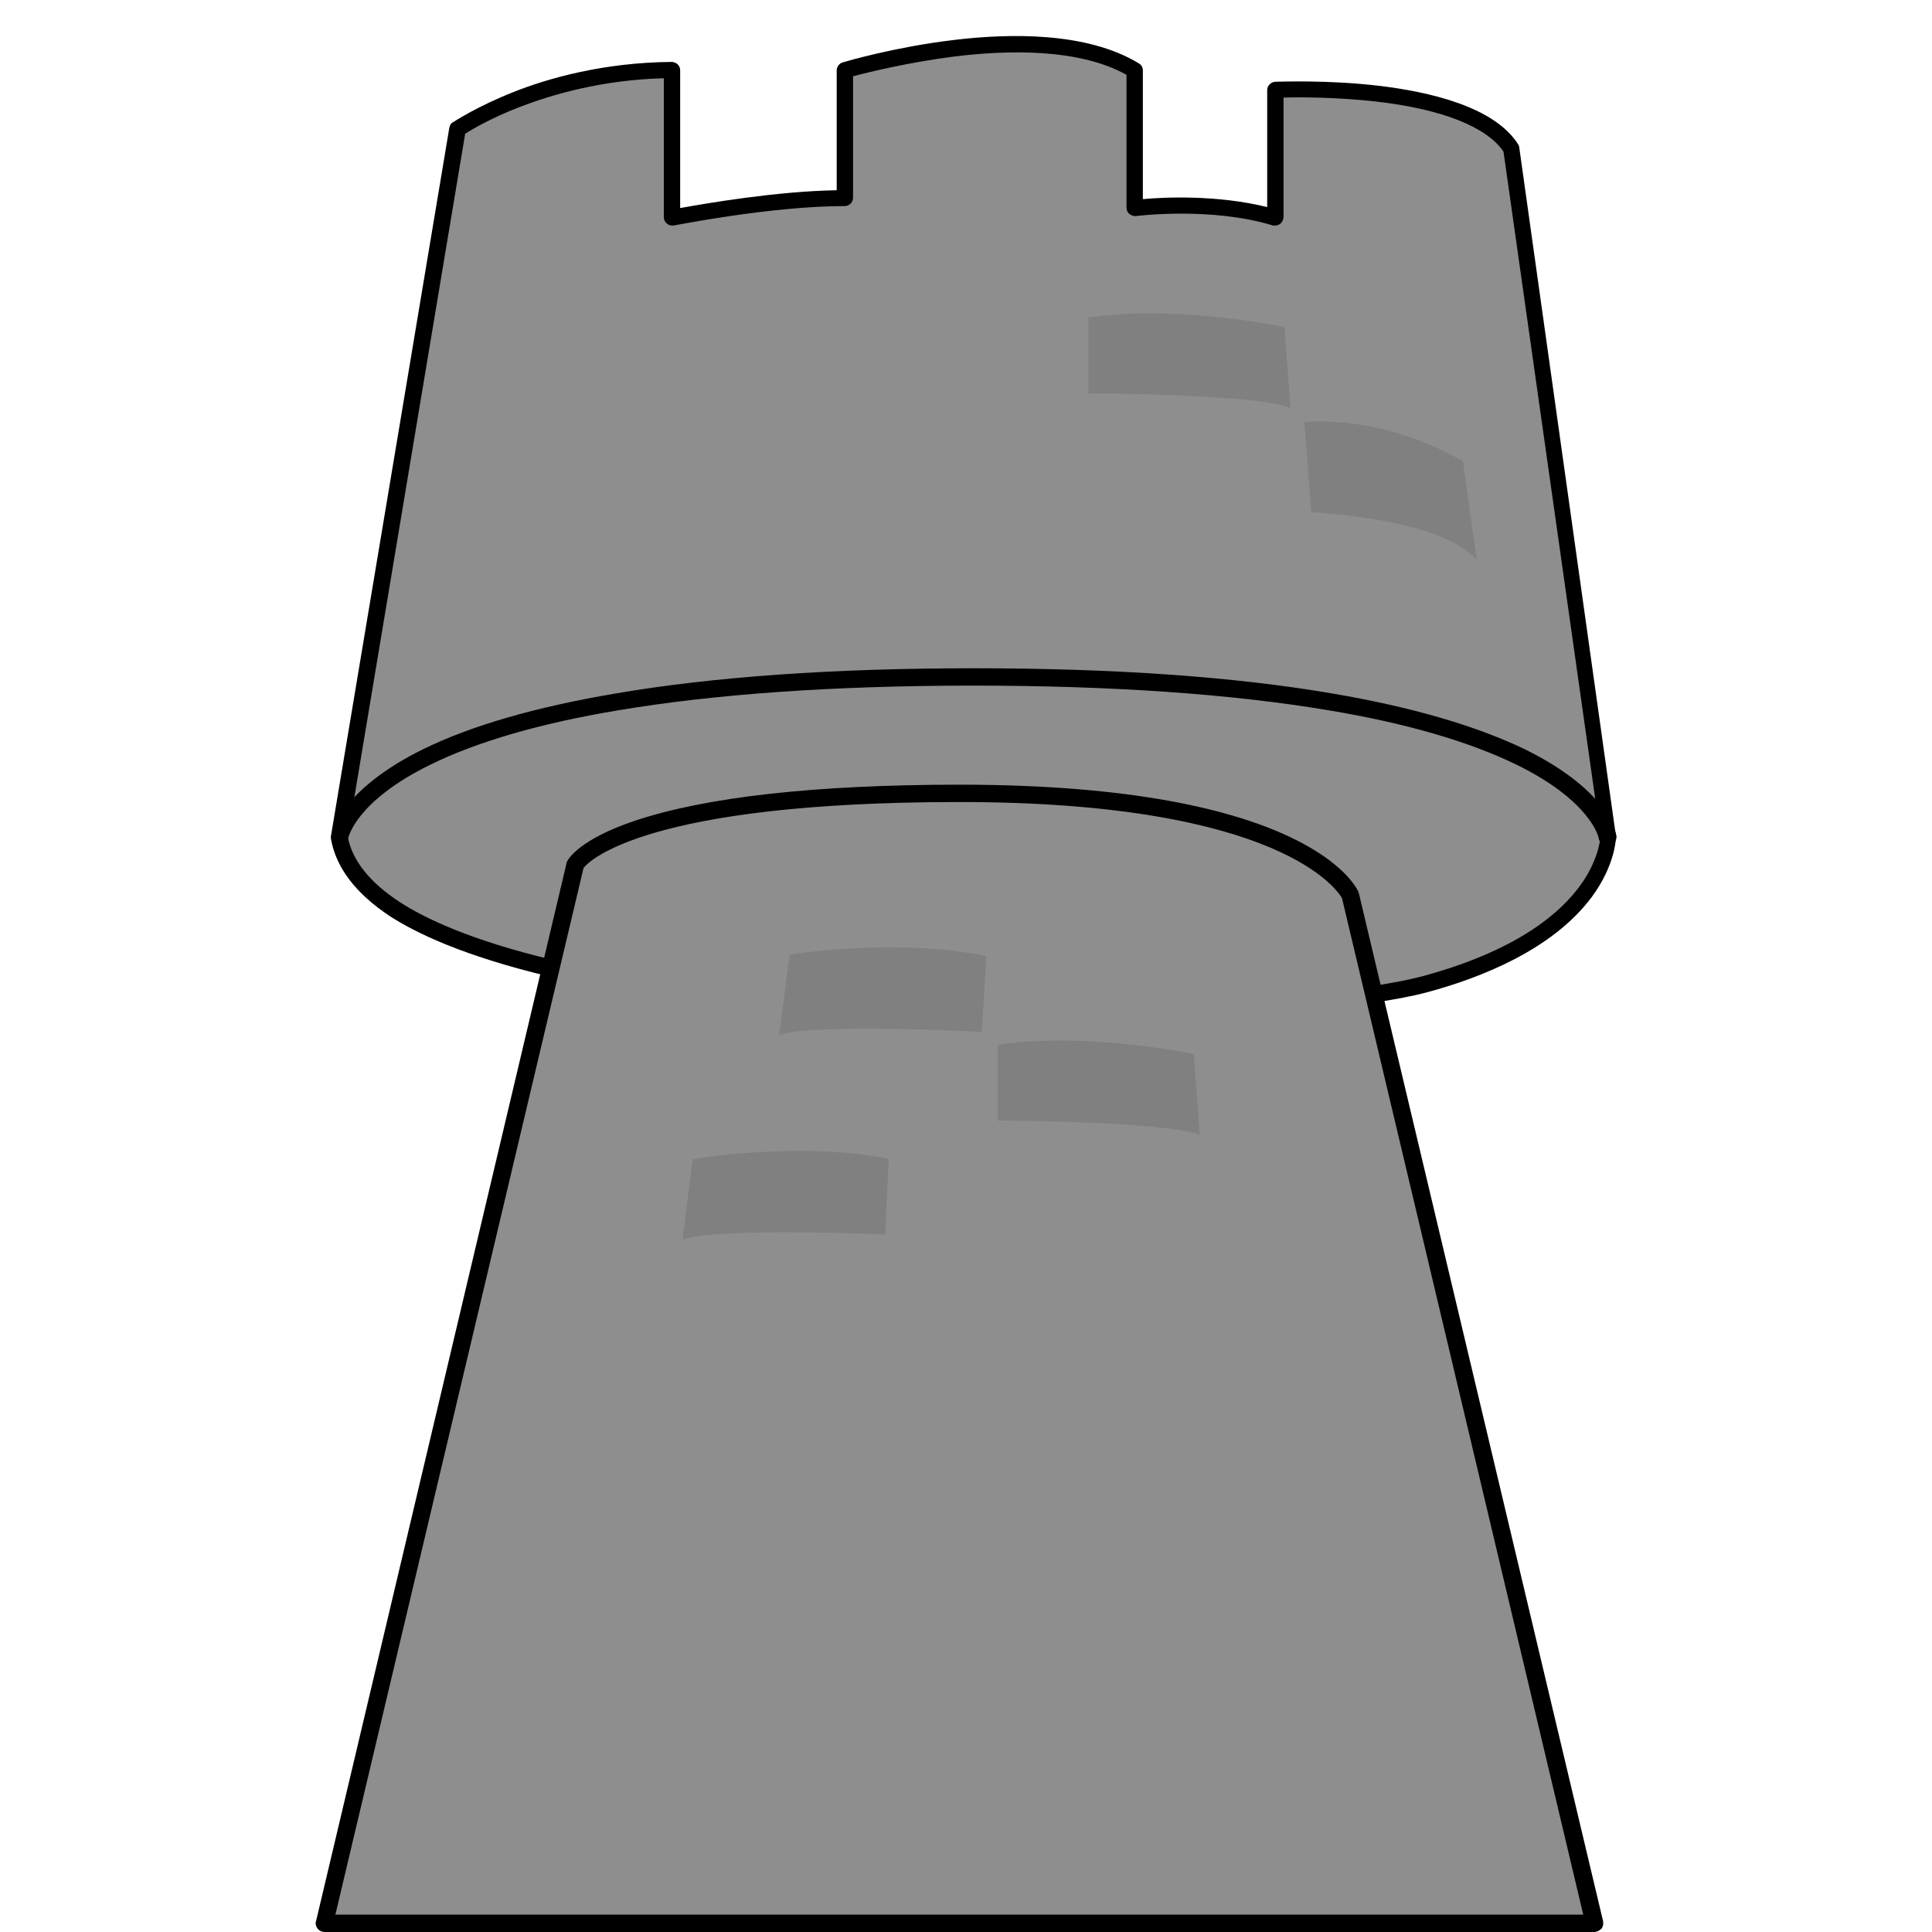 <?xml version="1.0" encoding="utf-8"?>
<!-- Generator: Adobe Illustrator 26.5.0, SVG Export Plug-In . SVG Version: 6.00 Build 0)  -->
<svg version="1.1" id="레이어_1" xmlns="http://www.w3.org/2000/svg" xmlns:xlink="http://www.w3.org/1999/xlink" x="0px"
	 y="0px" viewBox="0 0 390 390" style="enable-background:new 0 0 390 390;" xml:space="preserve">
<g>
	<g>
		<path style="fill:#8E8E8E;" d="M68.5,168.9c0.8,5.4,4.6,10.3,11.2,14.6c10.2,6.6,37.7,18.1,107.2,20.6
			c45.9,1.7,86.2-1.6,100.8-5.5c10.5-2.8,24.6-8.3,32.3-18.6c4.6-6.1,4.6-11.1,4.6-11.1L305.1,30c-4.5-7.1-17.2-10-27.1-11.1
			c-10.2-1.2-19.6-0.8-20.5-0.7v25.7c0,0,0,0,0,0.1c0,0,0,0-0.1,0c-12.9-3.9-28.1-2-28.2-2c0,0,0,0-0.1,0c0,0,0,0,0-0.1V14.2
			C219,8,203.6,8.4,192.5,9.7c-11.6,1.4-21.1,4.2-21.9,4.4v25.7c0,0,0,0.1-0.1,0.1c-15,0-34.5,3.9-34.7,4c0,0,0,0-0.1,0
			c0,0,0,0,0-0.1V14.2c-13.4,0-24.5,3.2-31.4,5.9c-7.2,2.8-11.5,5.7-11.9,5.9L68.5,168.9z"/>
		<path d="M211.4,206.3c-7.9,0-16.1-0.1-24.5-0.4c-70-2.5-97.7-14.2-108.1-20.9c-7-4.6-11-9.9-12-15.7c0-0.2,0-0.4,0-0.5L90.7,25.8
			c0.1-0.5,0.3-0.9,0.7-1.1c0.5-0.3,4.9-3.2,12.2-6.1c7-2.8,18.3-6,32-6.1c0,0,0,0,0,0c0.4,0,0.9,0.2,1.2,0.5
			c0.3,0.3,0.5,0.7,0.5,1.2V42c5-0.9,19.4-3.4,31.6-3.6V14.2c0-0.7,0.5-1.4,1.2-1.6c1-0.3,10.6-3.1,22.2-4.5
			c11.4-1.4,27.1-1.7,37.6,4.7c0.5,0.3,0.8,0.8,0.8,1.4v26c4.2-0.4,15-0.9,25.1,1.6V18.2c0-0.9,0.7-1.6,1.6-1.7
			c1,0,10.5-0.4,20.8,0.8c10.2,1.2,23.5,4.2,28.3,11.9c0.1,0.2,0.2,0.4,0.2,0.7l19.5,138.9c0,0.1,0,0.2,0,0.2
			c0,0.2-0.1,5.6-4.9,12.1c-7.9,10.6-22.4,16.3-33.2,19.2C276.2,203.5,246.9,206.3,211.4,206.3z M70.2,168.9
			c0.9,4.8,4.4,9.2,10.5,13.2c10,6.5,37.2,17.9,106.4,20.4c45.8,1.7,85.8-1.6,100.3-5.5c10.3-2.8,24-8.1,31.4-18
			c3.8-5.1,4.2-9.4,4.3-10.1L303.5,30.6c-3.4-5-12.5-8.6-25.7-10.1c-8-0.9-15.5-0.9-18.7-0.8v24.1c0,0.5-0.3,1.1-0.7,1.4
			c-0.4,0.3-1,0.4-1.5,0.3c-12.5-3.8-27.4-1.9-27.5-1.9c-0.5,0.1-1-0.1-1.4-0.4c-0.4-0.3-0.6-0.8-0.6-1.3V15.1
			c-9.7-5.4-24.1-5-34.7-3.7c-9.4,1.2-17.5,3.2-20.5,4v24.5c0,1-0.8,1.7-1.7,1.7c-14.9,0-34.2,3.9-34.4,3.9c-0.5,0.1-1.1,0-1.5-0.4
			c-0.4-0.3-0.6-0.8-0.6-1.3v-28c-12.4,0.3-22.6,3.3-29.1,5.8c-5.7,2.2-9.6,4.5-11,5.4L70.2,168.9z M229,40.3c0,0-0.1,0-0.1,0
			C228.9,40.3,228.9,40.3,229,40.3z"/>
	</g>
	<g>
		<path style="fill:#8E8E8E;" d="M324.4,168.9C324.4,168.9,324.4,168.9,324.4,168.9c-0.1-0.1-1.4-8.2-17.7-16.2
			c-9.6-4.7-22.4-8.4-38.2-11.1c-19.7-3.3-43.9-5-72.1-5s-52.4,1.7-72.1,5c-15.7,2.7-28.6,6.4-38.2,11.1c-16.3,8-17.6,16-17.6,16.1
			c0,0,0,0.1-0.1,0.1c0,0-0.1,0-0.1-0.1c0-0.1,0.3-2.1,2.6-5.1c2.1-2.8,6.5-6.9,15-11.1c9.6-4.7,22.5-8.4,38.2-11.1
			c19.7-3.3,43.9-5,72.1-5s52.5,1.7,72.1,5c15.7,2.7,28.6,6.4,38.2,11.1c8.6,4.2,12.9,8.3,15,11.1
			C324.2,166.8,324.5,168.8,324.4,168.9C324.5,168.9,324.5,168.9,324.4,168.9C324.4,168.9,324.4,168.9,324.4,168.9z"/>
		<path d="M324.4,170.6c-0.9,0-1.6-0.6-1.7-1.5c0,0-1.5-7.4-16.7-14.8c-9.5-4.6-22.1-8.3-37.7-10.9c-19.6-3.3-43.7-5-71.8-5
			c-28.1,0-52.2,1.7-71.8,5c-15.6,2.6-28.3,6.3-37.7,10.9c-15.2,7.4-16.7,14.8-16.7,14.9c-0.1,0.4-0.3,0.8-0.7,1.1
			c-0.4,0.3-0.9,0.4-1.3,0.3c-0.9-0.1-1.6-1-1.4-1.9c0.1-0.4,0.5-2.7,3-5.9c2.3-2.9,6.8-7.3,15.6-11.6c9.8-4.8,22.8-8.5,38.7-11.2
			c19.8-3.4,44.1-5.1,72.4-5.1c28.3,0,52.6,1.7,72.4,5.1c15.9,2.7,28.9,6.5,38.7,11.2c8.8,4.3,13.4,8.7,15.6,11.6
			c2.5,3.2,2.9,5.5,3,5.9c0.1,1-0.5,1.8-1.5,2C324.6,170.6,324.5,170.6,324.4,170.6z M67,168.5c0,0,0,0.1,0,0.1
			C67,168.6,67,168.6,67,168.5z M326,168.7L326,168.7L326,168.7z"/>
	</g>
	<g>
		<path style="fill:#808080;" d="M263.3,85.2l1.4,18.2c0,0,25.9,1.1,33.4,9.6l-2.8-19.9C295.3,93.2,281.1,84,263.3,85.2z"/>
		<path style="fill:#808080;" d="M219.7,64.1v15.3c0,0,33.6,0.1,40.8,2.9l-1.2-16.3C259.3,66.1,238.1,61.4,219.7,64.1z"/>
	</g>
</g>
<g>
	<g>
		<path style="fill:#8E8E8E;" d="M65.5,388.2l50.6-213.7c0,0,7.5-14.4,77.5-14.4s78.9,20.5,78.9,20.5l49.3,207.5H65.5z"/>
		<path d="M321.8,390H65.5c-0.5,0-1-0.2-1.4-0.7c-0.3-0.4-0.5-1-0.3-1.5l50.6-213.7c0-0.1,0.1-0.3,0.2-0.4c0.2-0.4,2.5-4.3,13.5-8
			c14.3-4.8,36.4-7.3,65.6-7.3c70.4,0,80.1,20.7,80.5,21.6c0,0.1,0.1,0.2,0.1,0.3l49.3,207.5c0.1,0.5,0,1.1-0.3,1.5
			C322.8,389.8,322.3,390,321.8,390z M67.7,386.5h251.9l-48.7-205.2c-0.8-1.4-12.2-19.4-77.2-19.4c-63.3,0-74.8,11.9-75.9,13.3
			L67.7,386.5z"/>
	</g>
	<path style="fill:#808080;" d="M201.4,210.9v15.3c0,0,33.6,0.1,40.8,2.9l-1.2-16.3C241,212.8,219.8,208.2,201.4,210.9z"/>
	<path style="fill:#808080;" d="M199.1,193l-0.9,15.3c0,0-33.5-1.8-40.9,0.6l2.1-16.2C159.4,192.7,180.8,189.2,199.1,193z"/>
	<path style="fill:#808080;" d="M179.4,233.9l-0.7,15.3c0,0-33.5-1.5-40.9,1l2-16.2C139.8,234,161.1,230.3,179.4,233.9z"/>
</g>
</svg>
